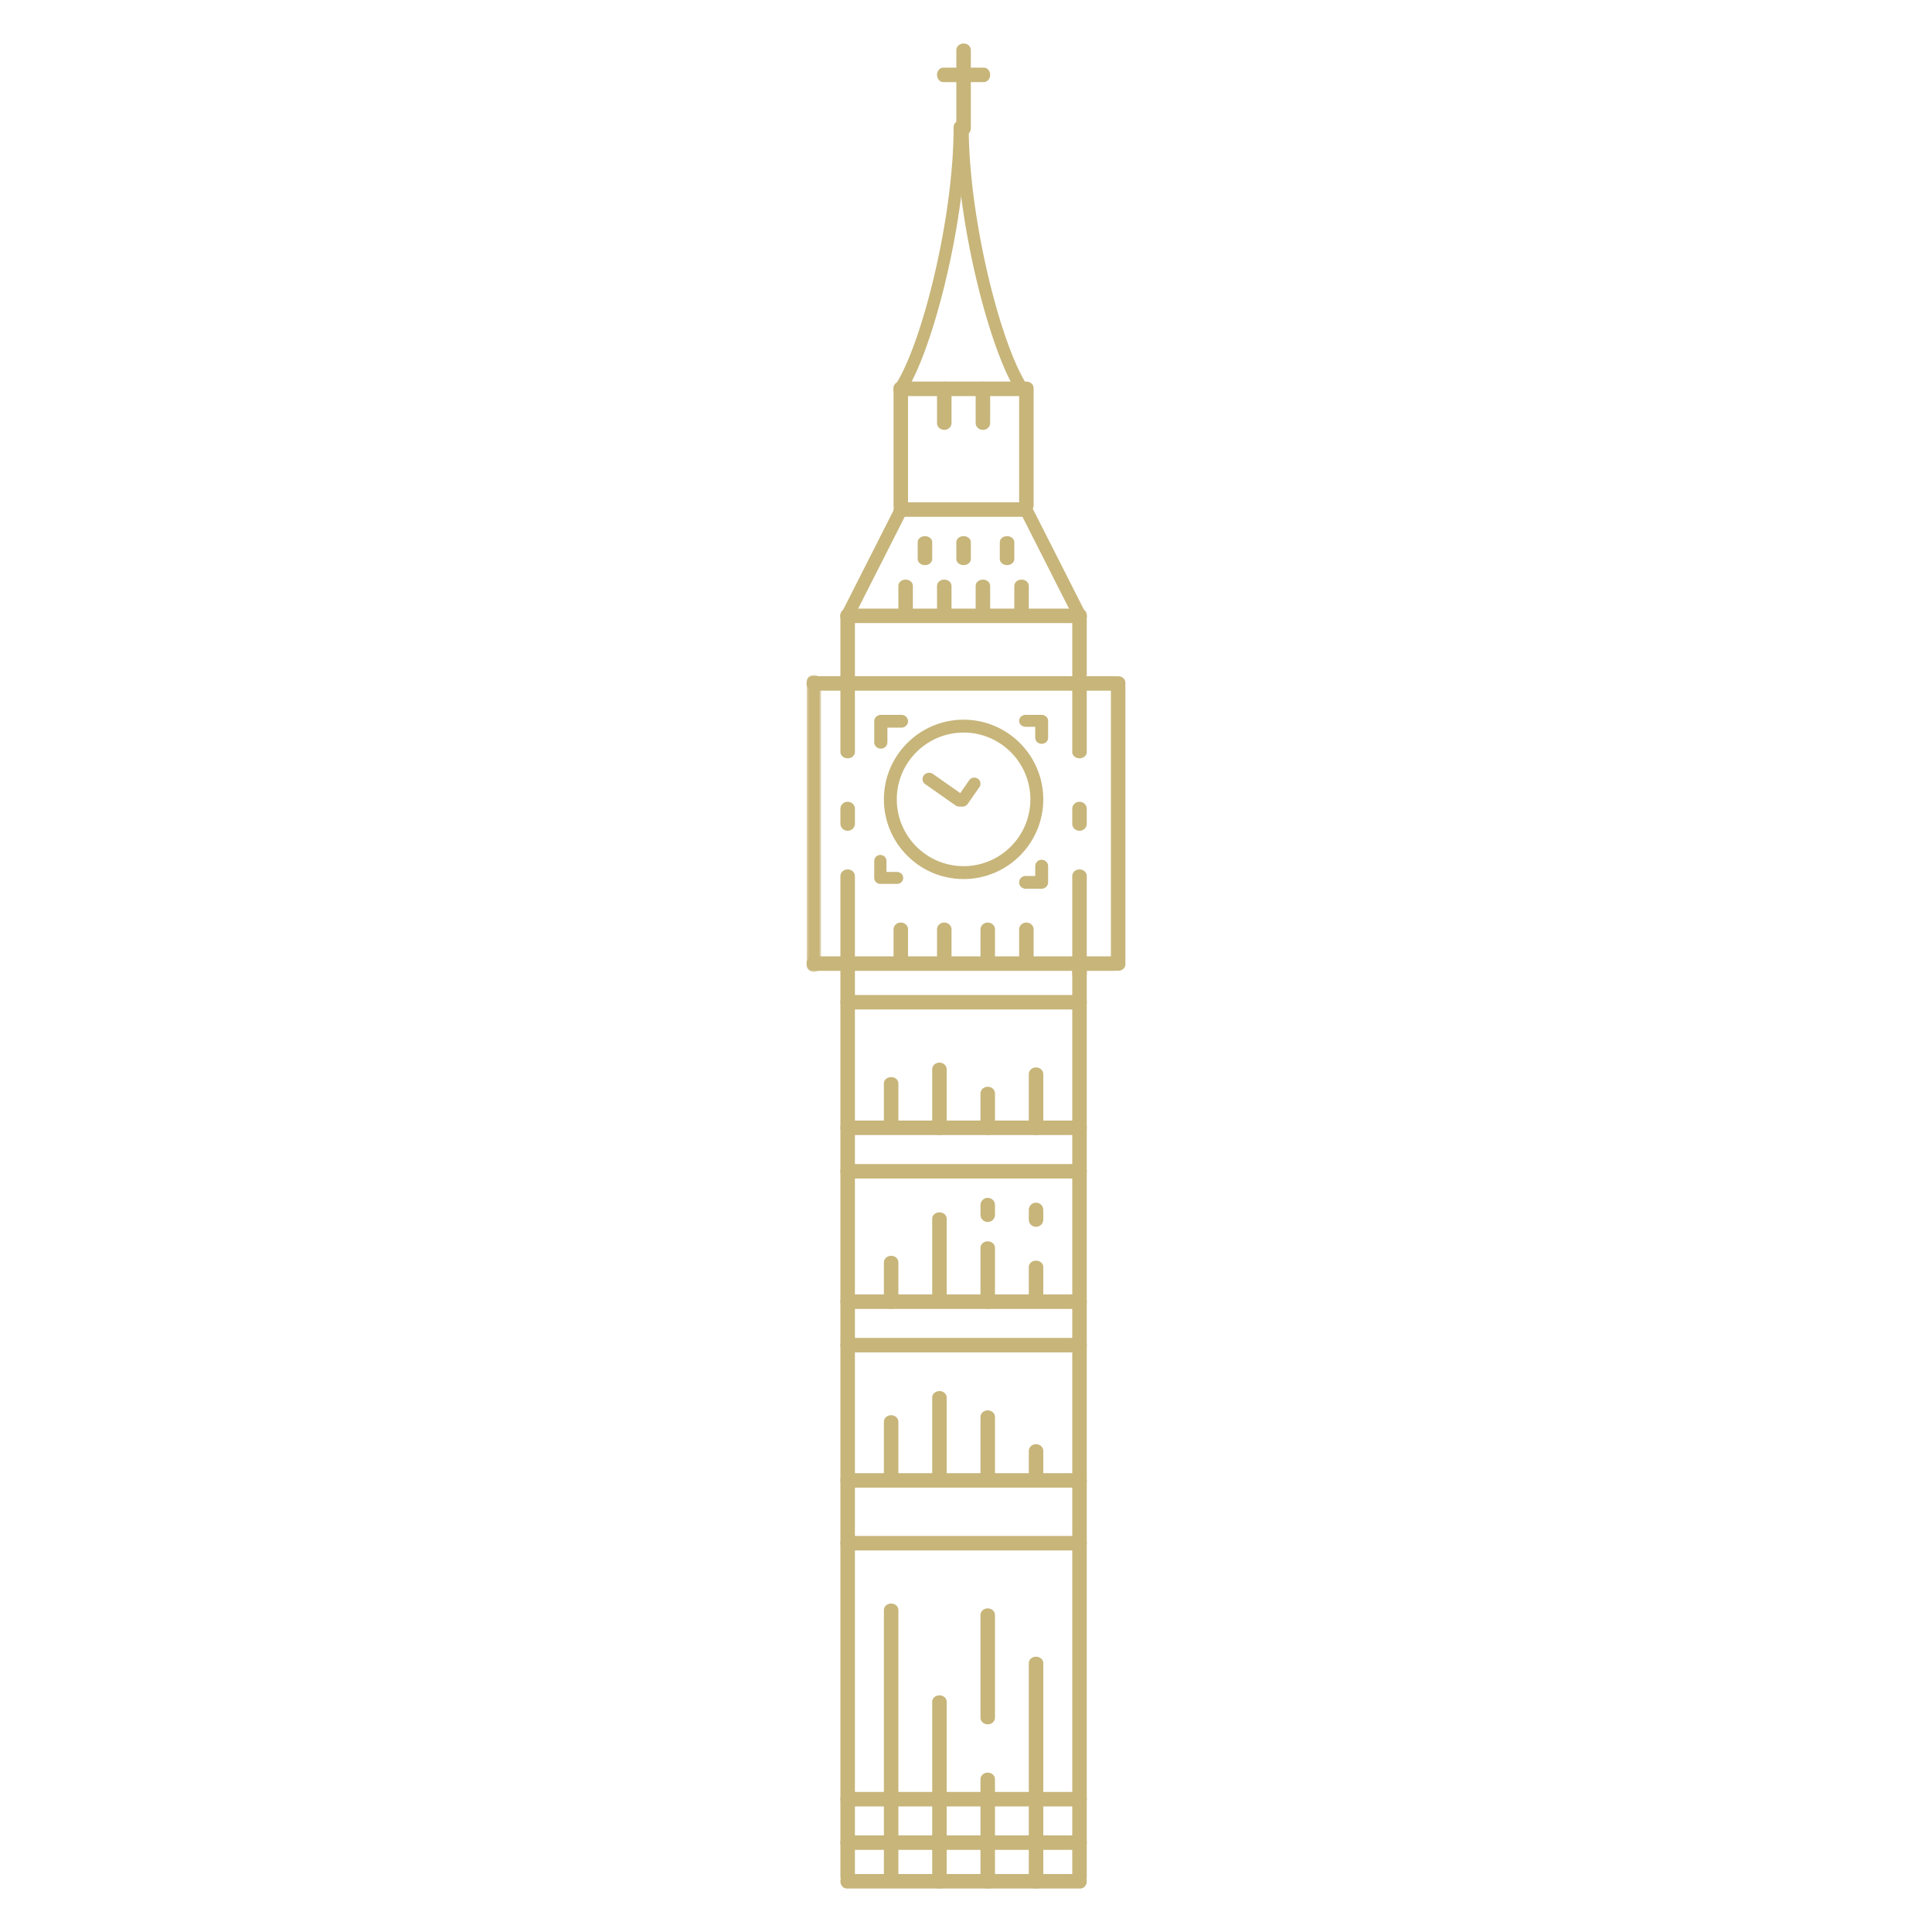 <svg xmlns="http://www.w3.org/2000/svg" xmlns:xlink="http://www.w3.org/1999/xlink" width="400" height="400" viewBox="0 0 400 400">
    <defs>
        <path id="a" d="M0 .734h3v61.487H0z"/>
    </defs>
    <g fill="none" fill-rule="evenodd">
        <path fill="#C7B57A" d="M175.5 390c-.83 0-1.5-.594-1.5-1.328V199.328c0-.734.67-1.328 1.5-1.328s1.5.594 1.5 1.328v189.344c0 .734-.67 1.328-1.5 1.328M223.5 390c-.83 0-1.5-.594-1.5-1.328V199.328c0-.734.67-1.328 1.5-1.328s1.5.594 1.5 1.328v189.344c0 .734-.67 1.328-1.5 1.328"/>
        <path fill="#C7B57A" d="M230.684 201h-62.368c-.728 0-1.316-.672-1.316-1.5 0-.83.588-1.5 1.316-1.5h62.368c.728 0 1.316.67 1.316 1.5 0 .828-.588 1.5-1.316 1.5M223.673 209h-48.346c-.732 0-1.327-.67-1.327-1.5 0-.828.595-1.5 1.327-1.5h48.346c.734 0 1.327.672 1.327 1.5 0 .83-.593 1.5-1.327 1.5"/>
        <g transform="translate(167 139)">
            <mask id="b" fill="#fff">
                <use xlink:href="#a"/>
            </mask>
            <path fill="#C7B57A" d="M1.5 62.22c-.83 0-1.5-.6-1.5-1.34V2.074c0-.74.67-1.34 1.5-1.34s1.5.6 1.5 1.34V60.88c0 .74-.67 1.34-1.5 1.34" mask="url(#b)"/>
        </g>
        <path fill="#C7B57A" d="M230.684 143h-62.368c-.728 0-1.316-.672-1.316-1.5 0-.83.588-1.5 1.316-1.5h62.368c.728 0 1.316.67 1.316 1.5 0 .828-.588 1.5-1.316 1.5"/>
        <path fill="#C7B57A" d="M231.5 201c-.83 0-1.5-.596-1.5-1.33v-58.34c0-.736.67-1.33 1.5-1.33s1.5.594 1.5 1.33v58.34c0 .734-.67 1.33-1.5 1.33M175.5 143c-.83 0-1.5-.606-1.5-1.352v-14.296c0-.748.67-1.352 1.5-1.352s1.5.604 1.5 1.352v14.296c0 .746-.67 1.352-1.5 1.352"/>
        <path fill="#C7B57A" d="M223.673 129h-48.346c-.732 0-1.327-.672-1.327-1.5 0-.83.595-1.5 1.327-1.5h48.346c.734 0 1.327.67 1.327 1.5 0 .828-.593 1.5-1.327 1.5"/>
        <path fill="#C7B57A" d="M223.5 141c-.83 0-1.5-.609-1.5-1.363v-12.274c0-.754.67-1.363 1.5-1.363s1.5.609 1.5 1.363v12.274c0 .754-.67 1.363-1.5 1.363M175.33 129c-.2 0-.404-.045-.596-.14a1.316 1.316 0 0 1-.592-1.772l11.338-22.36a1.336 1.336 0 0 1 1.787-.587c.656.328.921 1.122.591 1.773l-11.337 22.359c-.234.46-.704.727-1.19.727"/>
        <path fill="#C7B57A" d="M211.691 107h-25.382c-.723 0-1.309-.672-1.309-1.5 0-.83.586-1.5 1.309-1.5h25.382c.724 0 1.309.67 1.309 1.5 0 .828-.585 1.5-1.309 1.5"/>
        <path fill="#C7B57A" d="M223.67 129c-.487 0-.957-.267-1.191-.727l-11.337-22.36a1.316 1.316 0 0 1 .59-1.772 1.336 1.336 0 0 1 1.788.586l11.338 22.36c.33.651.064 1.446-.592 1.773-.192.095-.397.14-.596.14M186.5 106c-.83 0-1.5-.598-1.5-1.336V80.336c0-.739.67-1.336 1.5-1.336s1.5.597 1.5 1.336v24.328c0 .738-.67 1.336-1.5 1.336"/>
        <path fill="#C7B57A" d="M212.5 106c-.83 0-1.5-.598-1.5-1.336V80.336c0-.739.67-1.336 1.5-1.336s1.5.597 1.5 1.336v24.328c0 .738-.67 1.336-1.5 1.336"/>
        <path fill="#C7B57A" d="M211.691 82h-25.382c-.723 0-1.309-.672-1.309-1.5s.586-1.5 1.309-1.5h25.382c.724 0 1.309.672 1.309 1.5s-.585 1.5-1.309 1.5"/>
        <path fill="#C7B57A" d="M186.281 82a1.25 1.25 0 0 1-.732-.24 1.364 1.364 0 0 1-.318-1.853c5.494-8.16 12.204-34.486 12.204-53.576 0-.736.574-1.331 1.282-1.331.71 0 1.283.595 1.283 1.33 0 19.542-6.964 46.632-12.666 55.102-.25.37-.649.568-1.053.568"/>
        <path fill="#C7B57A" d="M211.719 82c-.404 0-.803-.198-1.053-.568C204.963 72.962 198 45.872 198 26.33c0-.736.573-1.331 1.283-1.331.708 0 1.282.595 1.282 1.33 0 19.09 6.71 45.416 12.204 53.577a1.364 1.364 0 0 1-.318 1.853 1.25 1.25 0 0 1-.732.24"/>
        <path fill="#C7B57A" d="M199.5 28c-.83 0-1.5-.606-1.5-1.353V10.353c0-.747.67-1.353 1.5-1.353s1.5.606 1.5 1.353v16.294c0 .747-.67 1.353-1.5 1.353"/>
        <path fill="#C7B57A" d="M203.7 17h-8.4c-.72 0-1.3-.672-1.3-1.5s.58-1.5 1.3-1.5h8.4c.72 0 1.3.672 1.3 1.5s-.58 1.5-1.3 1.5M187.5 128c-.83 0-1.5-.577-1.5-1.288v-5.424c0-.712.67-1.288 1.5-1.288s1.5.576 1.5 1.288v5.424c0 .711-.67 1.288-1.5 1.288M195.5 128c-.83 0-1.5-.577-1.5-1.288v-5.424c0-.712.67-1.288 1.5-1.288s1.5.576 1.5 1.288v5.424c0 .711-.67 1.288-1.5 1.288M203.5 128c-.83 0-1.5-.577-1.5-1.288v-5.424c0-.712.67-1.288 1.5-1.288s1.5.576 1.5 1.288v5.424c0 .711-.67 1.288-1.5 1.288M211.5 128c-.83 0-1.5-.577-1.5-1.288v-5.424c0-.712.67-1.288 1.5-1.288s1.5.576 1.5 1.288v5.424c0 .711-.67 1.288-1.5 1.288M191.5 117c-.83 0-1.5-.561-1.5-1.252v-3.496c0-.692.67-1.252 1.5-1.252s1.5.56 1.5 1.252v3.496c0 .69-.67 1.252-1.5 1.252M199.5 117c-.83 0-1.5-.561-1.5-1.252v-3.496c0-.692.67-1.252 1.5-1.252s1.5.56 1.5 1.252v3.496c0 .69-.67 1.252-1.5 1.252M208.5 117c-.83 0-1.5-.561-1.5-1.252v-3.496c0-.692.67-1.252 1.5-1.252s1.5.56 1.5 1.252v3.496c0 .69-.67 1.252-1.5 1.252M195.5 89c-.83 0-1.5-.623-1.5-1.39v-7.22c0-.767.67-1.39 1.5-1.39s1.5.623 1.5 1.39v7.22c0 .767-.67 1.39-1.5 1.39M203.5 89c-.83 0-1.5-.623-1.5-1.39v-7.22c0-.767.67-1.39 1.5-1.39s1.5.623 1.5 1.39v7.22c0 .767-.67 1.39-1.5 1.39M199.5 151.67c-7.626 0-13.83 6.203-13.83 13.829s6.204 13.831 13.83 13.831 13.83-6.205 13.83-13.831c0-7.626-6.204-13.83-13.83-13.83m0 30.331c-9.099 0-16.5-7.402-16.5-16.501 0-9.097 7.401-16.499 16.5-16.499 9.097 0 16.5 7.402 16.5 16.499 0 9.099-7.403 16.501-16.5 16.501M175.5 202c-.83 0-1.5-.608-1.5-1.358v-19.284c0-.75.67-1.358 1.5-1.358s1.5.607 1.5 1.358v19.284c0 .75-.67 1.358-1.5 1.358M223.5 203c-.83 0-1.5-.602-1.5-1.347v-20.306c0-.745.67-1.347 1.5-1.347s1.5.602 1.5 1.347v20.306c0 .745-.67 1.347-1.5 1.347M186.5 200c-.83 0-1.5-.628-1.5-1.405v-6.19c0-.776.67-1.405 1.5-1.405s1.5.63 1.5 1.405v6.19c0 .777-.67 1.405-1.5 1.405M195.5 200c-.83 0-1.5-.628-1.5-1.405v-6.19c0-.776.67-1.405 1.5-1.405s1.5.63 1.5 1.405v6.19c0 .777-.67 1.405-1.5 1.405M204.5 200c-.83 0-1.5-.628-1.5-1.405v-6.19c0-.776.67-1.405 1.5-1.405s1.5.63 1.5 1.405v6.19c0 .777-.67 1.405-1.5 1.405M212.5 200c-.83 0-1.5-.628-1.5-1.405v-6.19c0-.776.67-1.405 1.5-1.405s1.5.63 1.5 1.405v6.19c0 .777-.67 1.405-1.5 1.405"/>
        <path fill="#C7B57A" d="M199.282 167c-.249 0-.5-.07-.721-.218a1.234 1.234 0 0 1-.337-1.743l2.433-3.492a1.302 1.302 0 0 1 1.783-.329c.585.39.736 1.17.337 1.743l-2.434 3.49a1.286 1.286 0 0 1-1.061.549"/>
        <path fill="#C7B57A" d="M198.634 167c-.28 0-.562-.08-.806-.252l-6.27-4.393a1.268 1.268 0 0 1-.294-1.823c.446-.58 1.299-.705 1.907-.28l6.272 4.393c.607.428.738 1.242.293 1.823a1.391 1.391 0 0 1-1.102.532M223.5 157c-.83 0-1.5-.582-1.5-1.3v-15.4c0-.716.67-1.3 1.5-1.3s1.5.584 1.5 1.3v15.4c0 .718-.67 1.3-1.5 1.3M223.5 172c-.83 0-1.5-.646-1.5-1.444v-3.112c0-.797.67-1.444 1.5-1.444s1.5.647 1.5 1.444v3.112c0 .798-.67 1.444-1.5 1.444M175.5 157c-.83 0-1.5-.582-1.5-1.3v-15.4c0-.716.67-1.3 1.5-1.3s1.5.584 1.5 1.3v15.4c0 .718-.67 1.3-1.5 1.3M175.5 172c-.83 0-1.5-.646-1.5-1.444v-3.112c0-.797.67-1.444 1.5-1.444s1.5.647 1.5 1.444v3.112c0 .798-.67 1.444-1.5 1.444M223.673 235h-48.346c-.732 0-1.327-.67-1.327-1.5 0-.828.595-1.5 1.327-1.5h48.346c.734 0 1.327.672 1.327 1.5 0 .83-.593 1.5-1.327 1.5M223.673 244h-48.346c-.732 0-1.327-.67-1.327-1.5 0-.828.595-1.5 1.327-1.5h48.346c.734 0 1.327.672 1.327 1.5 0 .83-.593 1.5-1.327 1.5M223.673 271h-48.346c-.732 0-1.327-.672-1.327-1.5 0-.83.595-1.5 1.327-1.5h48.346c.734 0 1.327.67 1.327 1.5 0 .828-.593 1.5-1.327 1.5M223.673 280h-48.346c-.732 0-1.327-.672-1.327-1.5 0-.83.595-1.5 1.327-1.5h48.346c.734 0 1.327.67 1.327 1.5 0 .828-.593 1.5-1.327 1.5M223.673 308h-48.346c-.732 0-1.327-.672-1.327-1.5 0-.83.595-1.5 1.327-1.5h48.346c.734 0 1.327.67 1.327 1.5 0 .828-.593 1.5-1.327 1.5M223.673 321h-48.346c-.732 0-1.327-.67-1.327-1.5 0-.828.595-1.5 1.327-1.5h48.346c.734 0 1.327.672 1.327 1.5 0 .83-.593 1.5-1.327 1.5M223.673 391h-48.346c-.732 0-1.327-.67-1.327-1.5 0-.828.595-1.5 1.327-1.5h48.346c.734 0 1.327.672 1.327 1.5 0 .83-.593 1.5-1.327 1.5M223.673 383h-48.346c-.732 0-1.327-.672-1.327-1.5 0-.83.595-1.5 1.327-1.5h48.346c.734 0 1.327.67 1.327 1.5 0 .828-.593 1.5-1.327 1.5M223.673 374h-48.346c-.732 0-1.327-.67-1.327-1.5 0-.828.595-1.5 1.327-1.5h48.346c.734 0 1.327.672 1.327 1.5 0 .83-.593 1.5-1.327 1.5"/>
        <path fill="#C7B57A" d="M184.5 390c-.83 0-1.5-.59-1.5-1.32v-55.36c0-.729.67-1.32 1.5-1.32s1.5.591 1.5 1.32v55.36c0 .73-.67 1.32-1.5 1.32M194.5 391c-.83 0-1.5-.593-1.5-1.327v-37.346c0-.733.67-1.327 1.5-1.327s1.5.594 1.5 1.327v37.346c0 .734-.67 1.327-1.5 1.327M204.5 391c-.83 0-1.5-.602-1.5-1.347v-21.306c0-.743.67-1.347 1.5-1.347s1.5.604 1.5 1.347v21.306c0 .745-.67 1.347-1.5 1.347M204.5 357c-.83 0-1.5-.604-1.5-1.347v-21.306c0-.745.67-1.347 1.5-1.347s1.5.602 1.5 1.347v21.306c0 .743-.67 1.347-1.5 1.347M214.5 391c-.83 0-1.5-.596-1.5-1.332v-45.336c0-.736.67-1.332 1.5-1.332s1.5.596 1.5 1.332v45.336c0 .736-.67 1.332-1.5 1.332M184.5 308c-.83 0-1.5-.61-1.5-1.362v-12.276c0-.752.67-1.362 1.5-1.362s1.5.61 1.5 1.362v12.276c0 .752-.67 1.362-1.5 1.362M194.5 308c-.83 0-1.5-.596-1.5-1.331V289.33c0-.735.67-1.331 1.5-1.331s1.5.596 1.5 1.331v17.338c0 .735-.67 1.331-1.5 1.331M204.5 308c-.83 0-1.5-.608-1.5-1.357v-13.286c0-.75.67-1.357 1.5-1.357s1.5.608 1.5 1.357v13.286c0 .75-.67 1.357-1.5 1.357M214.5 308c-.83 0-1.5-.62-1.5-1.384v-6.232c0-.764.67-1.384 1.5-1.384s1.5.62 1.5 1.384v6.232c0 .764-.67 1.384-1.5 1.384M184.5 271c-.83 0-1.5-.603-1.5-1.346v-8.308c0-.743.67-1.346 1.5-1.346s1.5.603 1.5 1.346v8.308c0 .743-.67 1.346-1.5 1.346M194.5 270c-.83 0-1.5-.582-1.5-1.298v-16.404c0-.718.67-1.298 1.5-1.298s1.5.58 1.5 1.298v16.404c0 .716-.67 1.298-1.5 1.298M204.5 271c-.83 0-1.5-.596-1.5-1.33v-11.34c0-.734.67-1.33 1.5-1.33s1.5.596 1.5 1.33v11.34c0 .734-.67 1.33-1.5 1.33M204.5 253c-.83 0-1.5-.66-1.5-1.472v-2.056c0-.81.67-1.472 1.5-1.472s1.5.661 1.5 1.472v2.056c0 .812-.67 1.472-1.5 1.472M214.5 270c-.83 0-1.5-.589-1.5-1.314v-6.372c0-.724.67-1.314 1.5-1.314s1.5.59 1.5 1.314v6.372c0 .725-.67 1.314-1.5 1.314M214.5 254c-.83 0-1.5-.66-1.5-1.472v-2.056c0-.812.67-1.472 1.5-1.472s1.5.66 1.5 1.472v2.056c0 .812-.67 1.472-1.5 1.472M184.5 234c-.83 0-1.5-.571-1.5-1.278v-8.444c0-.706.67-1.278 1.5-1.278s1.5.572 1.5 1.278v8.444c0 .707-.67 1.278-1.5 1.278M194.5 235c-.83 0-1.5-.612-1.5-1.369V221.37c0-.757.67-1.369 1.5-1.369s1.5.612 1.5 1.369v12.262c0 .757-.67 1.369-1.5 1.369M204.5 235c-.83 0-1.5-.613-1.5-1.372v-7.256c0-.757.67-1.372 1.5-1.372s1.5.615 1.5 1.372v7.256c0 .759-.67 1.372-1.5 1.372M214.5 235c-.83 0-1.5-.612-1.5-1.37v-11.26c0-.757.67-1.37 1.5-1.37s1.5.613 1.5 1.37v11.26c0 .758-.67 1.37-1.5 1.37M182.365 155c-.755 0-1.365-.592-1.365-1.325v-4.35c0-.733.61-1.325 1.365-1.325h4.27c.755 0 1.365.592 1.365 1.325 0 .731-.61 1.325-1.365 1.325h-2.906v3.025c0 .733-.61 1.325-1.364 1.325M215.666 184h-3.332c-.738 0-1.334-.59-1.334-1.319s.596-1.318 1.334-1.318h1.998v-2.044c0-.73.596-1.319 1.334-1.319.738 0 1.334.59 1.334 1.319v3.362c0 .728-.596 1.319-1.334 1.319M185.734 183h-3.468c-.7 0-1.266-.555-1.266-1.239v-3.522c0-.684.566-1.239 1.266-1.239.7 0 1.267.555 1.267 1.239v2.284h2.2c.7 0 1.267.553 1.267 1.238 0 .684-.566 1.239-1.266 1.239M215.666 154c-.738 0-1.334-.554-1.334-1.239v-2.284h-1.998c-.738 0-1.334-.555-1.334-1.238 0-.684.596-1.239 1.334-1.239h3.332c.738 0 1.334.555 1.334 1.239v3.522c0 .685-.596 1.239-1.334 1.239"/>
    </g>
</svg>
